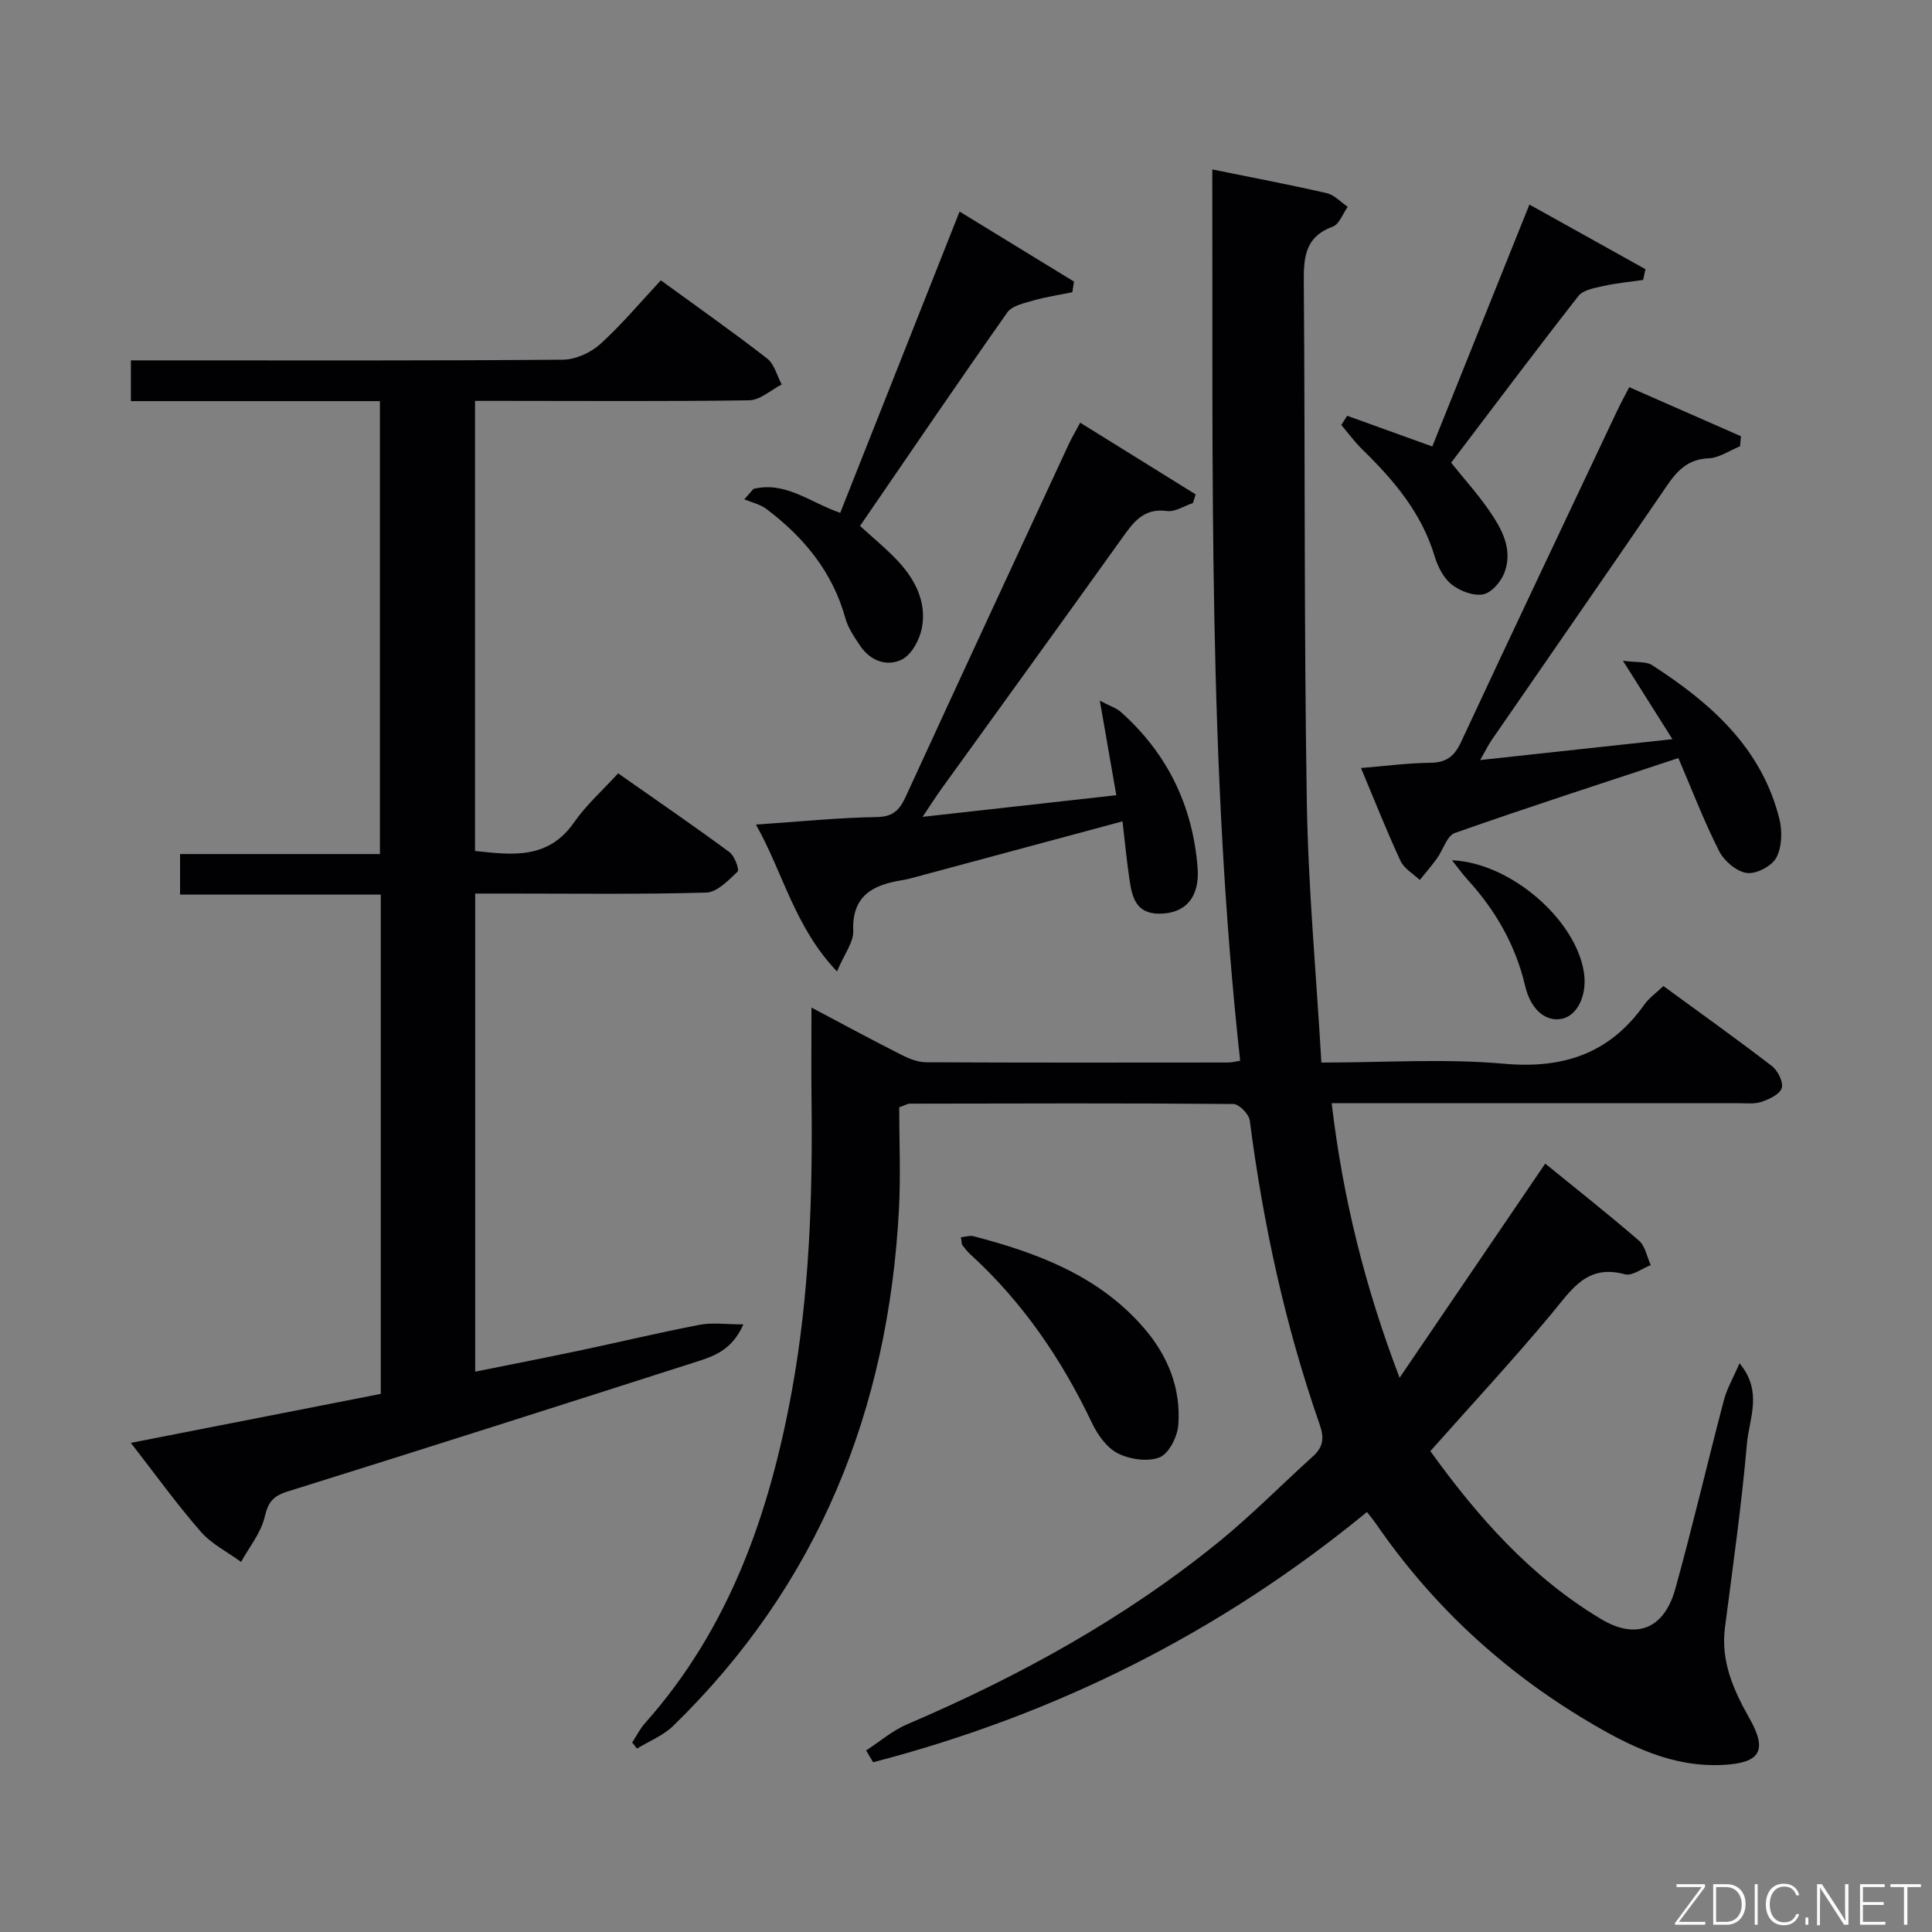 <svg enable-background="new 0 0 400 400" viewBox="0 0 400 400" xmlns="http://www.w3.org/2000/svg"><rect x="0" y="0" width="400" height="400" fill="#808080" stroke="none"/><g fill="#010103"><path d="m283.02 313.04c-30.6 25.13-64.69 42.04-102.25 51.82-.48-.82-.97-1.64-1.45-2.45 2.83-1.83 5.46-4.12 8.51-5.42 23.06-9.86 44.89-21.84 64.41-37.68 6.84-5.55 13.04-11.88 19.59-17.79 2.13-1.93 2.38-3.78 1.4-6.58-7.14-20.44-11.7-41.48-14.48-62.95-.17-1.32-2.21-3.41-3.39-3.42-22.33-.19-44.66-.11-67-.07-.46 0-.91.3-2.19.75 0 6.9.32 14.03-.05 21.13-2.2 41.48-16.67 77.69-46.77 106.97-2.06 2-4.96 3.14-7.47 4.68-.33-.42-.66-.85-.99-1.27.87-1.33 1.59-2.8 2.64-3.98 17.53-19.7 25.8-43.47 30.43-68.88 3.62-19.91 4.3-40 4.06-60.16-.07-6.11-.01-12.21-.01-19.13 6.65 3.51 12.59 6.73 18.62 9.78 1.57.8 3.4 1.53 5.12 1.54 20.83.1 41.67.07 62.5.05.8 0 1.59-.22 2.51-.36-6.73-61.39-5.61-122.79-5.77-184.54 8.17 1.66 15.97 3.14 23.7 4.91 1.58.36 2.9 1.85 4.34 2.83-1.02 1.42-1.75 3.62-3.11 4.11-5.98 2.2-6.02 6.73-5.98 11.99.28 35.66.04 71.33.62 106.98.29 17.9 1.95 35.77 3.02 54.09 13.17 0 25.54-.85 37.75.24 12.38 1.11 21.96-2.11 29.15-12.29.93-1.32 2.35-2.3 3.91-3.79 7.59 5.55 15.13 10.92 22.47 16.57 1.22.94 2.41 3.32 2.03 4.55-.4 1.29-2.59 2.32-4.2 2.86-1.52.5-3.29.27-4.96.27-25.83.01-51.67.01-77.5.01-1.97 0-3.94 0-6.52 0 2.31 19.65 6.92 38.14 14.06 56.84 9.96-14.64 19.91-29.28 30.15-44.34 6.39 5.2 13.02 10.43 19.41 15.95 1.3 1.13 1.65 3.35 2.44 5.07-1.8.69-3.86 2.31-5.36 1.9-7.86-2.17-11.04 3.2-15.12 8.1-7.98 9.58-16.47 18.73-25.15 28.51 9.67 13.44 20.7 26.01 35.36 34.78 7.33 4.39 13.08 1.96 15.36-6.28 3.59-12.94 6.63-26.04 10.05-39.04.64-2.44 1.97-4.7 3.24-7.65 4.88 5.87 1.99 11.45 1.54 16.58-1.11 12.73-2.91 25.41-4.55 38.1-.92 7.05 1.77 13 5.09 18.88 3.77 6.67 2.2 9.22-5.57 9.6-10.51.52-19.4-3.96-28.03-9.1-17.56-10.46-32.23-24.06-43.82-40.94-.47-.67-1-1.3-1.79-2.33z"/><path d="m78.84 288.59c0-34.58 0-68.71 0-103.37-13.77 0-27.5 0-41.56 0 0-2.93 0-5.34 0-8.4h41.38c0-31.52 0-62.4 0-93.77-17.15 0-34.23 0-51.56 0 0-2.91 0-5.32 0-8.44h5.95c27.83 0 55.66.09 83.48-.14 2.62-.02 5.74-1.43 7.72-3.21 4.42-3.99 8.27-8.62 12.57-13.22 7.88 5.74 15.07 10.79 22 16.18 1.5 1.16 2.04 3.55 3.03 5.38-2.24 1.14-4.47 3.24-6.73 3.28-16.99.25-33.99.12-50.99.12-1.81 0-3.63 0-5.78 0v93.18c7.66.83 15.12 1.82 20.5-5.91 2.54-3.65 5.97-6.69 9.13-10.16 8.19 5.75 15.71 10.91 23.04 16.31 1.06.78 2.1 3.64 1.7 4.03-1.89 1.8-4.25 4.29-6.51 4.35-13.82.39-27.66.2-41.49.2-1.99 0-3.98 0-6.34 0v98.99c7.26-1.46 14.48-2.87 21.68-4.39 8.27-1.75 16.5-3.72 24.8-5.32 2.6-.5 5.39-.08 9.05-.08-2.43 5.48-6.28 6.63-9.95 7.81-28.13 9.01-56.26 18-84.46 26.8-3.02.94-3.99 2.25-4.71 5.29-.78 3.29-3.18 6.2-4.88 9.28-2.81-2.06-6.11-3.7-8.35-6.27-4.9-5.61-9.27-11.69-14.47-18.38 17.67-3.45 34.5-6.76 51.75-10.14z"/><path d="m223.64 87.51c8.09 5.02 16 9.93 23.91 14.85-.19.6-.38 1.19-.57 1.79-1.8.59-3.69 1.88-5.38 1.65-4.94-.67-7.03 2.46-9.41 5.78-12.38 17.31-24.88 34.54-37.32 51.81-1.13 1.57-2.16 3.21-3.86 5.73 13.75-1.53 26.39-2.94 40.11-4.48-1.09-6.27-2.14-12.3-3.41-19.57 2.09 1.11 3.42 1.51 4.36 2.35 9.64 8.59 14.87 19.41 15.88 32.23.48 6.15-2.56 9.49-7.85 9.52-4.83.03-5.68-3.27-6.22-6.85-.59-3.89-.95-7.81-1.48-12.27-14.67 3.95-28.7 7.73-42.72 11.5-.96.26-1.92.53-2.9.68-6.02.97-10.42 3.17-10.13 10.54.09 2.3-1.81 4.68-3.36 8.36-8.81-9.26-11.11-20.34-16.78-30.41 8.9-.6 16.97-1.43 25.06-1.56 3.56-.06 4.79-1.68 6.06-4.46 11.16-24.29 22.42-48.54 33.67-72.79.62-1.32 1.38-2.6 2.34-4.4z"/><path d="m346.26 153.04c-3.57-5.66-6.55-10.38-10.25-16.24 2.83.39 4.79.1 6.04.91 12.11 7.82 22.67 17.09 26.35 31.83.63 2.53.54 5.84-.64 8.04-.93 1.75-4.17 3.43-6.11 3.16-2.13-.3-4.7-2.49-5.73-4.54-3.13-6.18-5.62-12.68-8.43-19.25-15.83 5.24-31.12 10.17-46.27 15.51-1.66.58-2.44 3.52-3.73 5.3-1.11 1.53-2.35 2.95-3.54 4.43-1.36-1.3-3.24-2.35-3.98-3.93-2.86-6.15-5.35-12.47-8.19-19.25 5.16-.42 9.74-1.04 14.33-1.08 3.32-.03 4.99-1.32 6.38-4.29 10.67-22.9 21.51-45.71 32.3-68.55.69-1.46 1.47-2.89 2.53-4.93 7.95 3.49 15.54 6.82 23.13 10.16-.07.69-.13 1.38-.2 2.08-2.17.88-4.31 2.4-6.51 2.49-4.25.18-6.47 2.51-8.65 5.71-12.01 17.59-24.17 35.08-36.25 52.61-.71 1.03-1.26 2.18-2.39 4.15 13.54-1.47 26.19-2.84 39.81-4.32z"/><path d="m156 101.22c6.64-1.63 11.77 2.84 17.96 4.96 8.15-20.57 16.27-41.07 24.71-62.38 8.1 4.96 15.9 9.73 23.69 14.5-.12.73-.23 1.47-.35 2.2-2.7.56-5.45.96-8.09 1.72-1.9.55-4.39 1.07-5.37 2.47-10.25 14.55-20.25 29.27-30.49 44.2 2.63 2.4 5.3 4.59 7.66 7.07 3.68 3.89 6.15 8.55 5.16 13.98-.45 2.44-2.1 5.57-4.12 6.59-3.08 1.56-6.57.33-8.69-2.85-1.19-1.78-2.48-3.65-3.04-5.68-2.67-9.6-8.6-16.78-16.35-22.62-1.29-.98-3.04-1.35-4.58-2 .62-.72 1.26-1.44 1.9-2.16z"/><path d="m278.92 86.08c5.65 2.04 11.3 4.08 17.62 6.36 6.46-16.08 13.14-32.74 20.11-50.09 8.15 4.54 16.09 8.96 24.02 13.38-.16.74-.32 1.49-.48 2.23-2.77.4-5.57.66-8.29 1.27-1.79.4-4.12.8-5.11 2.06-8.9 11.37-17.55 22.92-26.35 34.51 2.74 3.41 5.51 6.48 7.84 9.85 2.67 3.86 5.04 8.13 3.17 12.98-.71 1.85-2.69 4.13-4.41 4.43-2.04.36-4.82-.71-6.53-2.08-1.68-1.35-2.86-3.74-3.51-5.89-2.7-8.94-8.45-15.69-14.94-22.03-1.59-1.55-2.92-3.38-4.36-5.08.41-.64.82-1.27 1.22-1.9z"/><path d="m198.95 256.16c1.02-.1 1.86-.41 2.58-.22 13.31 3.47 25.98 8.21 35.31 19.01 4.95 5.73 7.7 12.52 7.11 20.12-.19 2.41-1.95 5.89-3.87 6.66-2.45.98-6.17.42-8.65-.83-2.29-1.15-4.19-3.86-5.36-6.31-6.28-13.2-14.36-25.03-25.19-34.91-.61-.56-1.13-1.22-1.63-1.88-.18-.24-.13-.63-.3-1.64z"/><path d="m300.62 178.11c12.21.51 25.75 12.41 27.33 23.33.66 4.55-1.31 8.72-4.46 9.46-3.35.79-6.55-1.78-7.71-6.72-1.98-8.46-6.12-15.68-11.92-22.04-1.04-1.14-1.94-2.4-3.24-4.03z"/></g><path d="m346.9 398 5.4-7.3h-5.2v-.6h5.9v.6l-5.4 7.2h5.5l-.1.6h-6.2v-.5z" fill="#fbfcfa"/><path d="m354.7 390.1h2.8c2.3 0 3.9 1.6 3.9 4.1s-1.6 4.3-3.9 4.3h-2.8zm.6 7.8h2c2.2 0 3.3-1.6 3.3-3.6 0-1.8-1-3.6-3.3-3.6h-2z" fill="#fbfcfa"/><path d="m363.9 390.1v8.4h-.6v-8.4h1.6z" fill="#fbfcfa"/><path d="m372.5 396.3c-.4 1.3-1.4 2.3-3.2 2.3-2.4 0-3.7-1.9-3.7-4.3 0-2.3 1.2-4.3 3.7-4.3 1.8 0 2.9 1 3.2 2.4h-.6c-.4-1.1-1.1-1.8-2.5-1.8-2.1 0-3 1.9-3 3.7s.9 3.7 3 3.7c1.4 0 2.1-.7 2.5-1.7z" fill="#fbfcfa"/><path d="m373.8 398.5v-1.5h.6v1.5z" fill="#fbfcfa"/><path d="m376.2 398.5v-8.4h1c1.3 2 4.4 6.7 4.9 7.6-.1-1.2-.1-2.4-.1-3.8v-3.8h.7v8.4h-.9c-1.2-1.9-4.4-6.8-5-7.7.1 1.1 0 2.3 0 3.9v3.9h-.6z" fill="#fbfcfa"/><path d="m390 394.4h-4.3v3.5h4.7l-.1.6h-5.2v-8.4h5.1v.6h-4.5v3.1h4.3z" fill="#fbfcfa"/><path d="m394.2 390.7h-2.8v-.6h6.3v.6h-2.8v7.8h-.7z" fill="#fbfcfa"/></svg>